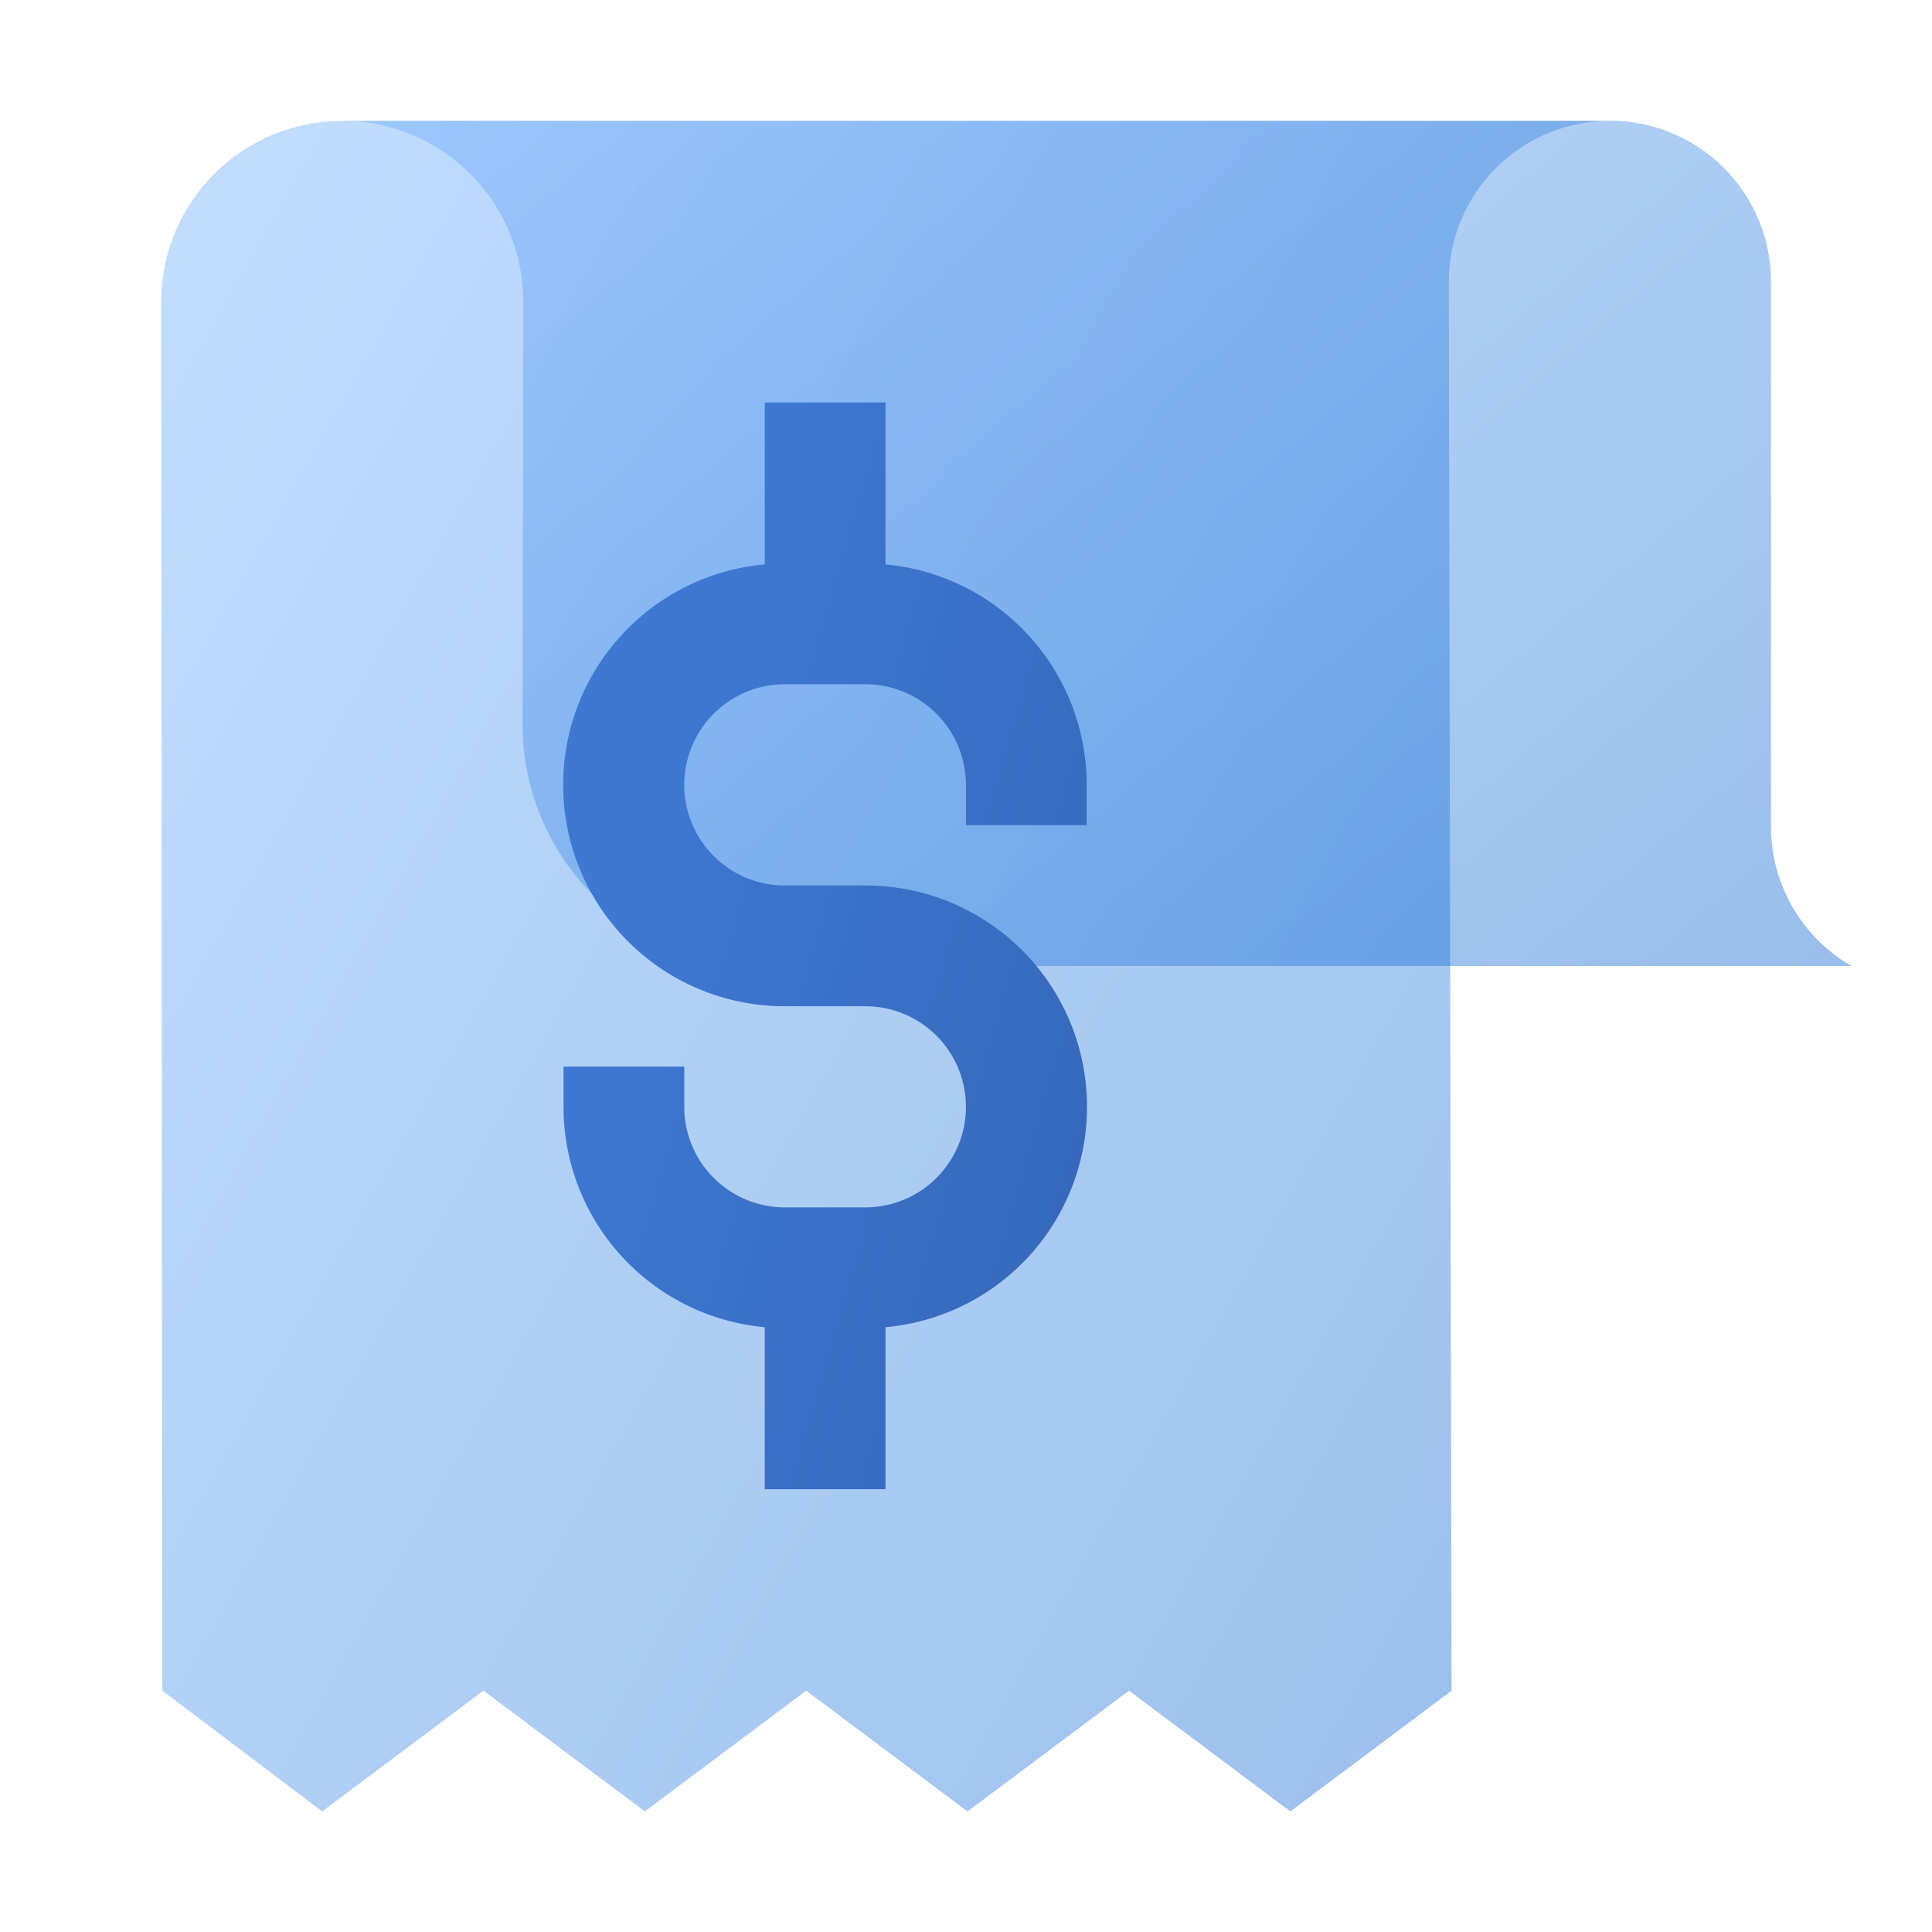 <svg width="48" height="48" fill="none" viewBox="0 0 48 48" xmlns="http://www.w3.org/2000/svg">
  <path fill="url(#prefix__a)" d="m36.066 42.004-4.007 3-4.01-3-4.01 3-4.009-3-4.009 3-4.009-3-4.008 3-3.971-3-.03-34.496a4.5 4.5 0 0 1 4.5-4.504h31.492a4 4 0 0 0-4 4l.07 35Z" clip-rule="evenodd" opacity=".4"/>
  <path fill="url(#prefix__b)" d="M44 20.535V7a4 4 0 0 0-4-4H8.5A4.5 4.5 0 0 1 13 7.5l-.018 10.49a6 6 0 0 0 5.99 6.01H46a3.998 3.998 0 0 1-2-3.465Z" clip-rule="evenodd" opacity=".4"/>
  <path fill="url(#prefix__c)" d="M22 14.023a5.5 5.5 0 0 1 4.998 5.477v1h-3v-1a2.5 2.5 0 0 0-2.5-2.5H19.5a2.5 2.5 0 0 0 0 5h2a5.498 5.498 0 0 1 .5 10.974V37h-3v-4.026a5.5 5.5 0 0 1-5-5.477V26.5h3v.997a2.5 2.5 0 0 0 2.5 2.5h2a2.498 2.498 0 1 0 0-4.997h-2a5.5 5.5 0 0 1-.5-10.978V10h3v4.023Z"/>
  <defs>
    <linearGradient id="prefix__a" x1="-19.932" x2="29.099" y1="36.7" y2="64.342" gradientUnits="userSpaceOnUse">
      <stop stop-color="#70B1FF"/>
      <stop offset="1" stop-color="#005CCD"/>
    </linearGradient>
    <linearGradient id="prefix__b" x1="-16.437" x2="11.847" y1="19.846" y2="53.073" gradientUnits="userSpaceOnUse">
      <stop stop-color="#70B1FF"/>
      <stop offset="1" stop-color="#005CCD"/>
    </linearGradient>
    <linearGradient id="prefix__c" x1="49.351" x2="17.779" y1="23.177" y2="13.902" gradientUnits="userSpaceOnUse">
      <stop stop-color="#295296"/>
      <stop offset="1" stop-color="#3E78D3"/>
    </linearGradient>
  </defs>
</svg>
